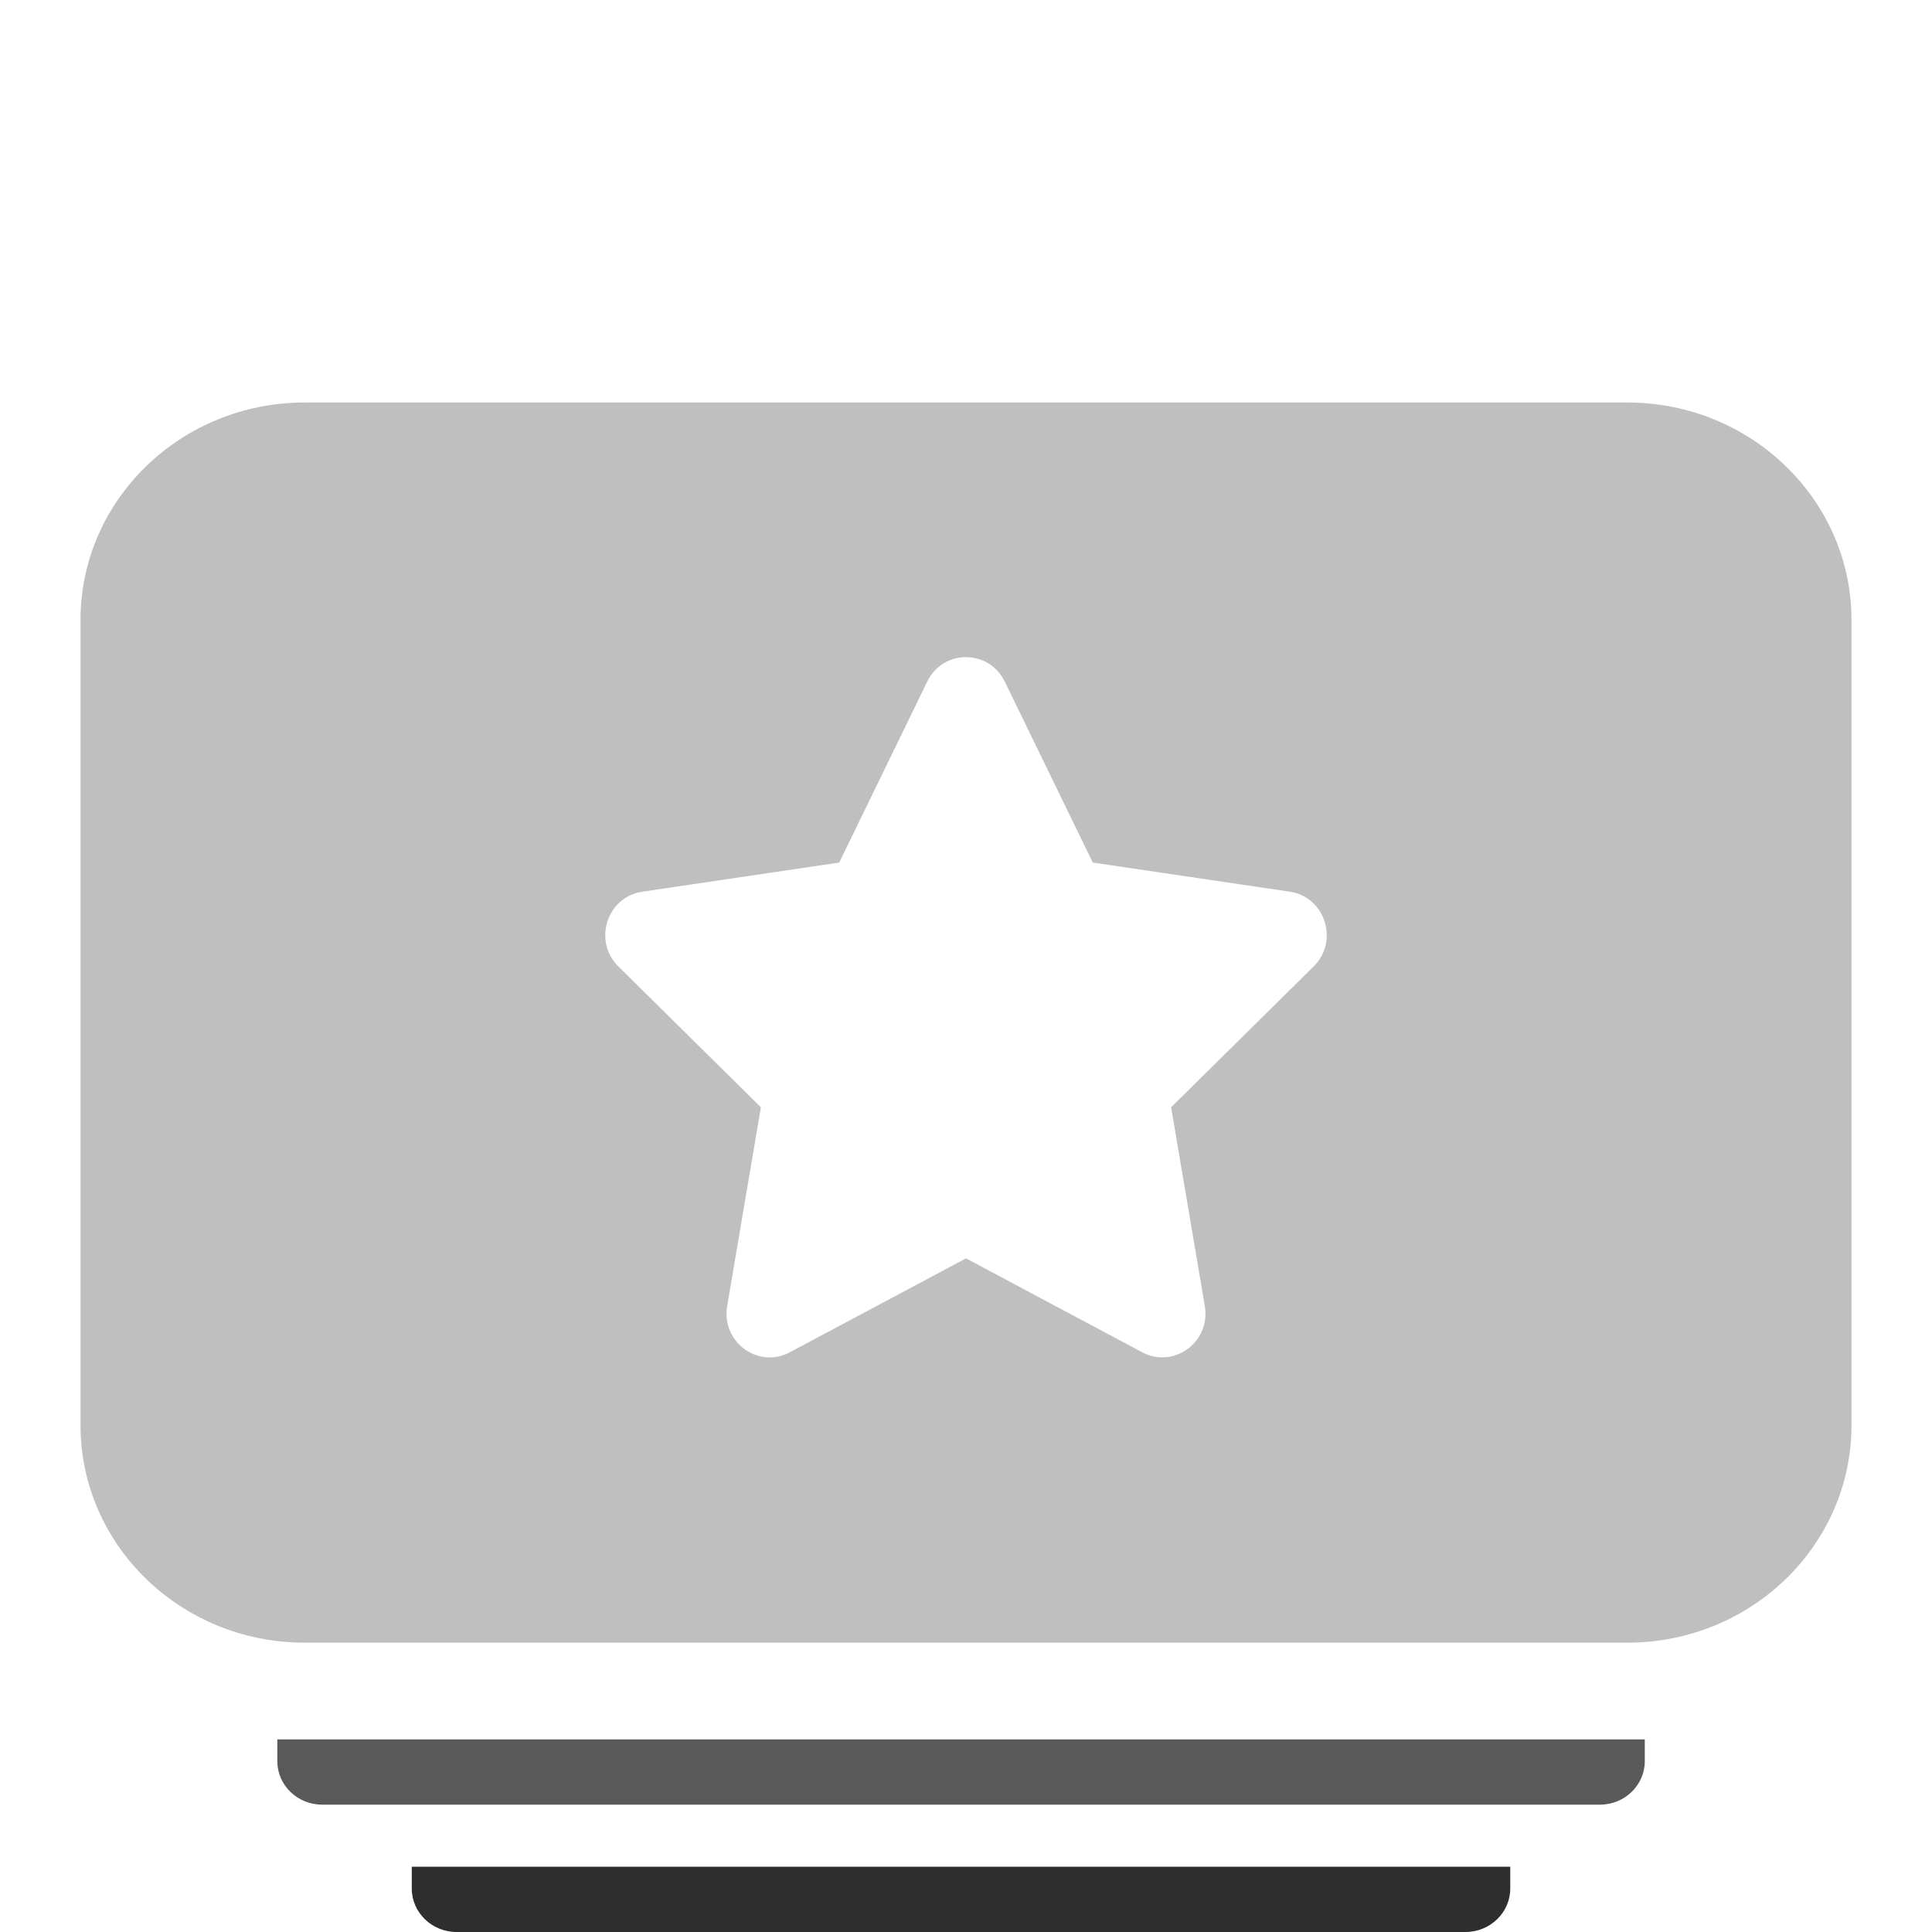 <svg width="24" height="24" viewBox="0 0 24 24" fill="none" xmlns="http://www.w3.org/2000/svg">
<path d="M3.445 21.608H20.432V21.878C20.432 22.176 20.183 22.418 19.875 22.418H4.001C3.694 22.418 3.445 22.176 3.445 21.878V21.608Z" fill="#595959"/>
<path d="M5.115 23.189H18.761V23.459C18.761 23.758 18.512 24 18.204 24H5.672C5.365 24 5.115 23.758 5.115 23.459V23.189Z" fill="#2E2E2E"/>
<path fill-rule="evenodd" clip-rule="evenodd" d="M1 7.703C1 6.21 2.247 5 3.785 5H20.215C21.753 5 23 6.21 23 7.703V17.703C23 19.196 21.753 20.406 20.215 20.406H3.785C2.247 20.406 1 19.196 1 17.703V7.703ZM10.425 10.715L11.519 8.466C11.717 8.06 12.285 8.065 12.481 8.466L13.575 10.715L16.023 11.077C16.461 11.142 16.637 11.69 16.319 12.005L14.548 13.755L14.967 16.226C15.042 16.673 14.578 17.006 14.19 16.799L12 15.632L9.81 16.799C9.422 17.008 8.958 16.673 9.033 16.226L9.452 13.755L7.681 12.005C7.363 11.69 7.539 11.142 7.978 11.077L10.425 10.715Z" fill="#BFBFBF"/>
</svg>
